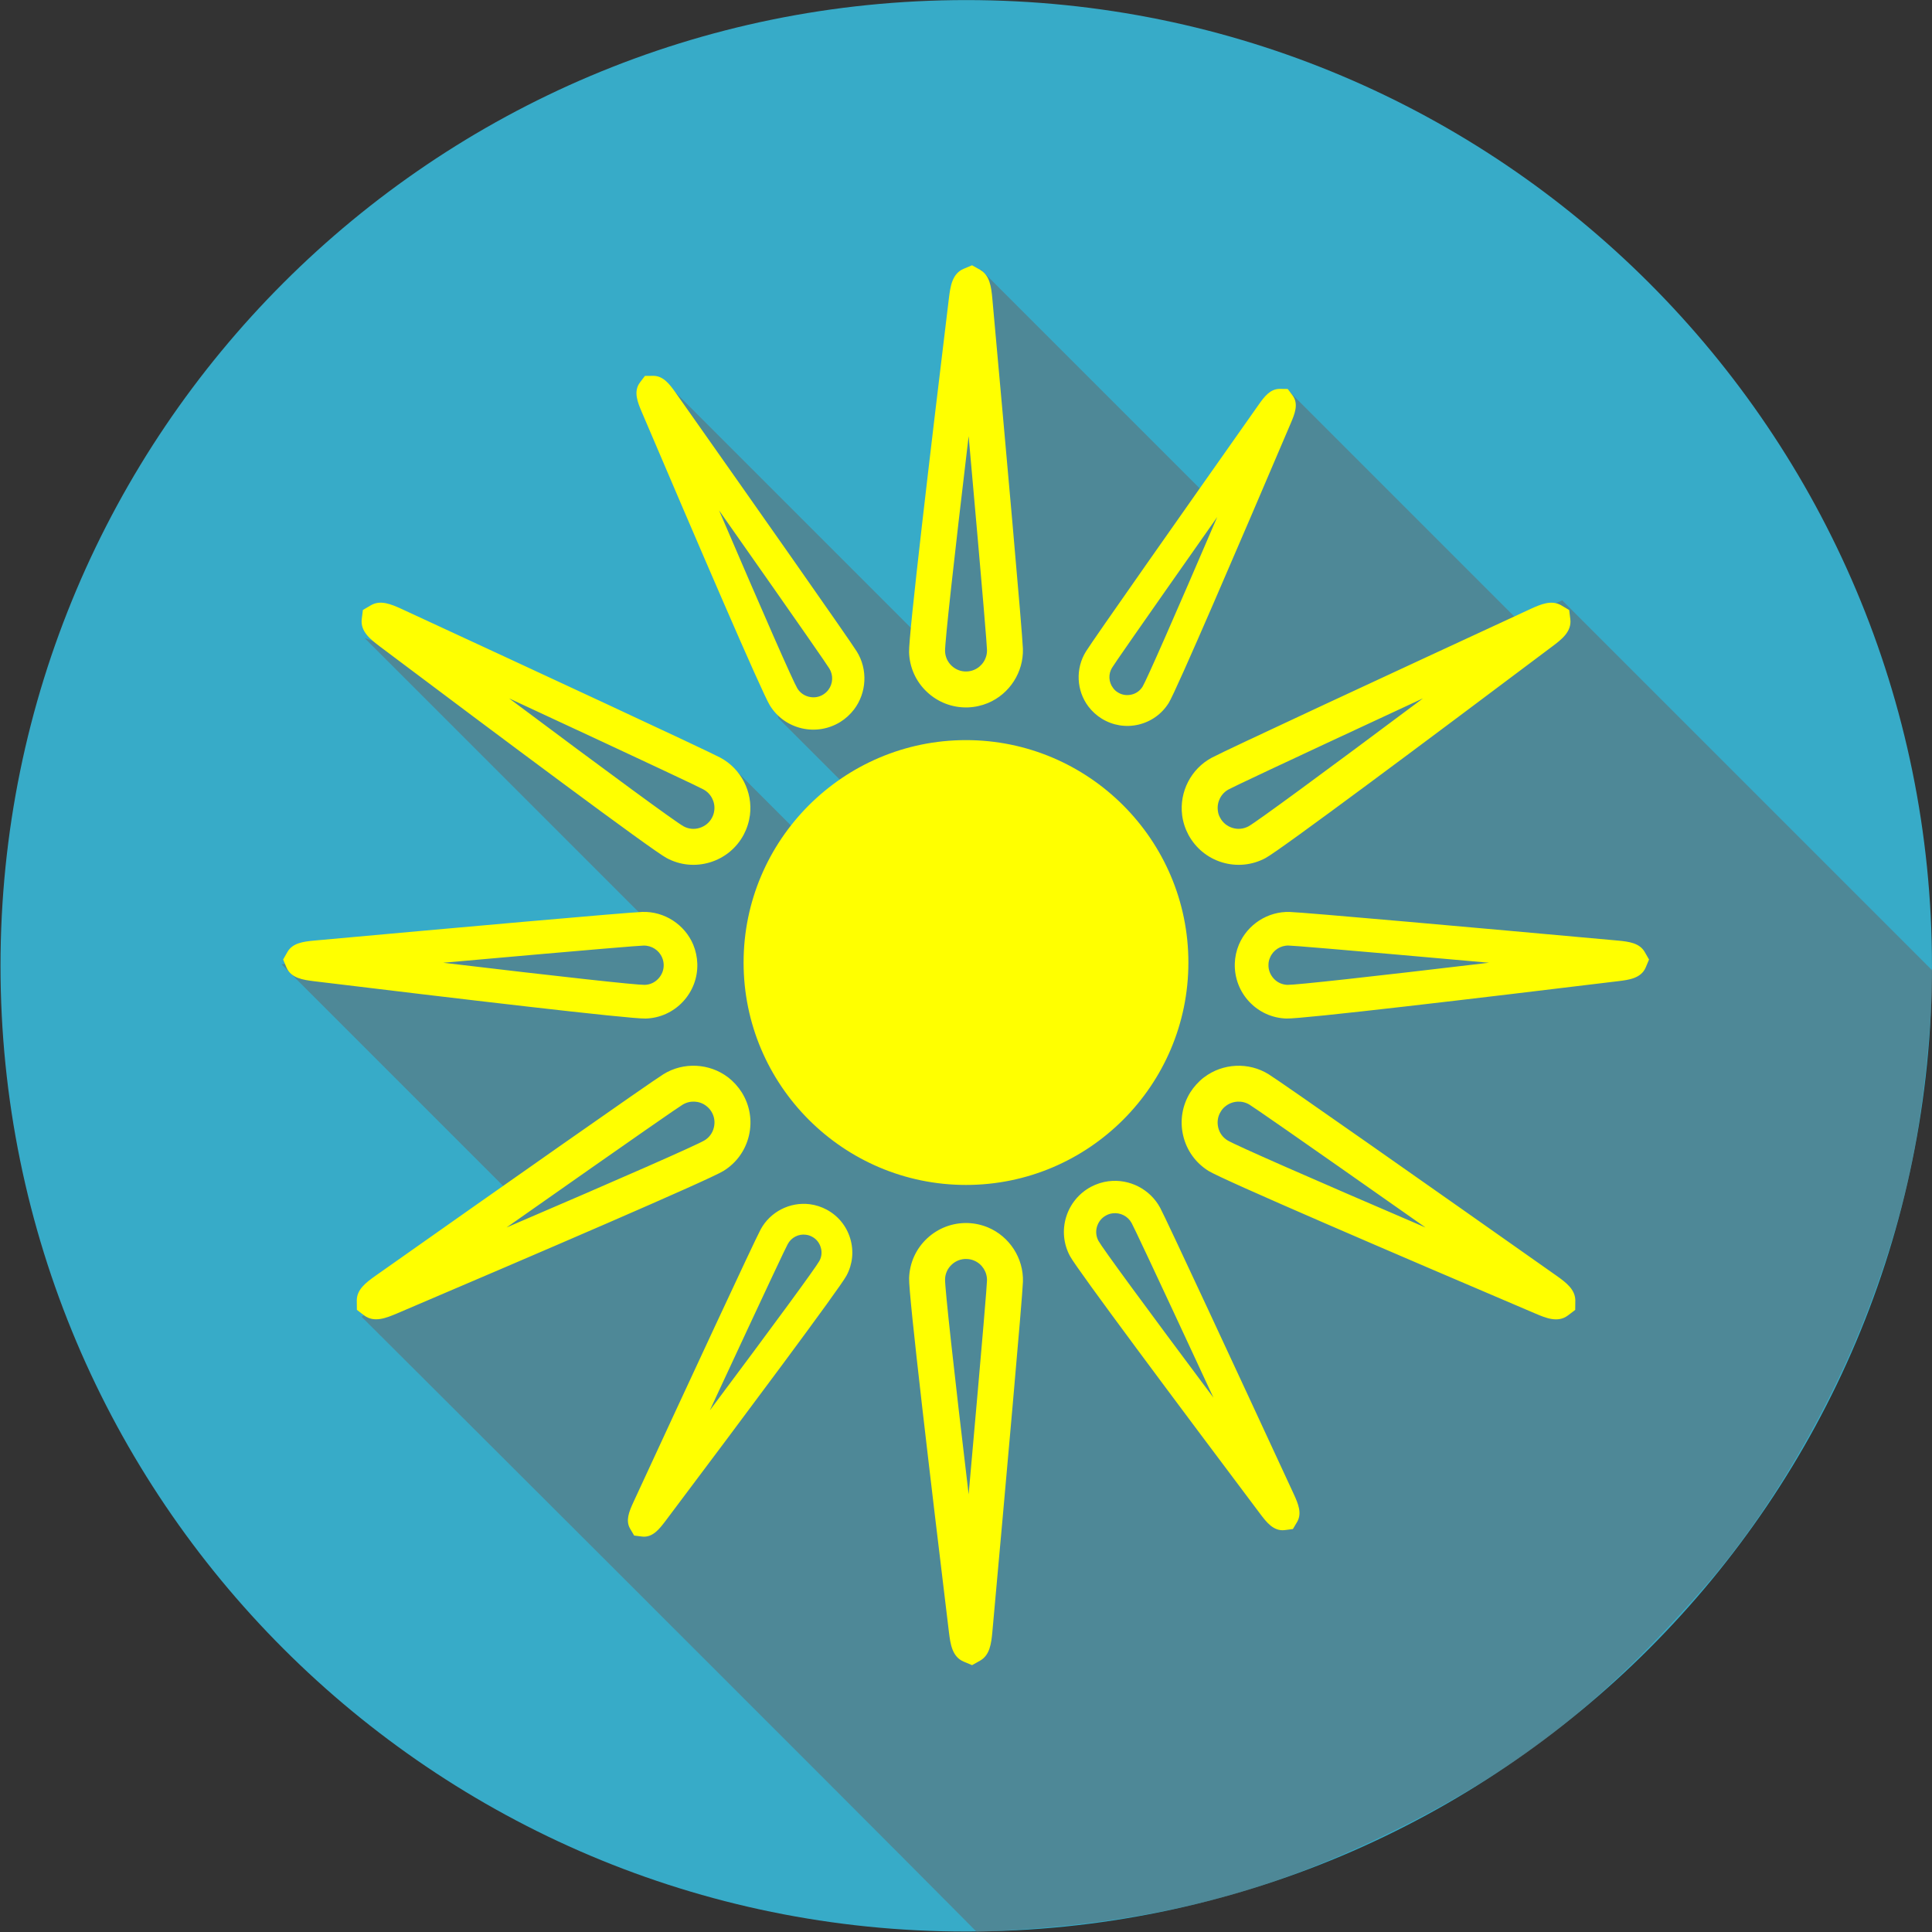 <svg
   xmlns:dc="http://purl.org/dc/elements/1.1/"
   xmlns:cc="http://creativecommons.org/ns#"
   xmlns:rdf="http://www.w3.org/1999/02/22-rdf-syntax-ns#"
   xmlns:svg="http://www.w3.org/2000/svg"
   xmlns="http://www.w3.org/2000/svg"
   xmlns:sodipodi="http://sodipodi.sourceforge.net/DTD/sodipodi-0.dtd"
   xmlns:inkscape="http://www.inkscape.org/namespaces/inkscape"
   width="250"
   height="250"
   id="svg2"
   version="1.1"
   inkscape:version="0.48.4 r9939"
   sodipodi:docname="Purpose.svg">
  <rect width="100%" height="100%" fill="#333333" stroke="none"/>
  <defs
     id="defs4" />
  <sodipodi:namedview
     id="base"
     pagecolor="#ffffff"
     bordercolor="#666666"
     borderopacity="1.0"
     inkscape:pageopacity="0.0"
     inkscape:pageshadow="2"
     inkscape:zoom="2"
     inkscape:cx="140.90124"
     inkscape:cy="141.22445"
     inkscape:document-units="px"
     inkscape:current-layer="layer1"
     showgrid="false"
     showguides="true"
     inkscape:guide-bbox="true"
     inkscape:window-width="1680"
     inkscape:window-height="995"
     inkscape:window-x="0"
     inkscape:window-y="30"
     inkscape:window-maximized="1"
     fit-margin-top="0"
     fit-margin-left="0"
     fit-margin-right="0"
     fit-margin-bottom="0" />
  <g
     inkscape:label="Layer 1"
     inkscape:groupmode="layer"
     id="layer1"
     transform="translate(-151.98,-88.421)">
    <g
       id="g3828"
       transform="matrix(0.754,0,0,0.754,37.43,83.245)">
      <g
         transform="translate(-5.2072876e-6,0.058)"
         style="fill:#37abc8"
         id="g4054">
        <g
           id="g3971"
           style="fill:#37abc8">
          <path
             transform="matrix(1.229,0,0,1.229,-34.213,-77.955)"
             d="m 421.234,203.834 c 0,74.479 -60.377,134.855 -134.855,134.855 -74.479,0 -134.855,-60.377 -134.855,-134.855 0,-74.479 60.377,-134.855 134.855,-134.855 74.479,0 134.855,60.377 134.855,134.855 z"
             sodipodi:ry="134.85536"
             sodipodi:rx="134.85536"
             sodipodi:cy="203.83405"
             sodipodi:cx="286.37823"
             id="path3781"
             style="fill:#37abc8;fill-opacity:1;stroke:none"
             sodipodi:type="arc" />
        </g>
        <g
           id="g4042"
           transform="translate(-316,36)"
           style="fill:#37abc8">
          <g
             style="opacity:0.8;fill:#37abc8"
             transform="matrix(2.83,0,0,2.83,693.573,-21.964)"
             id="g3996" />
        </g>
      </g>
      <path
         sodipodi:nodetypes="cccccccccccccccccccccc"
         transform="translate(151.981,6.807)"
         inkscape:connector-curvature="0"
         id="path3039"
         d="m 62.006,226.048 c 0,0 76.894,76.644 105.566,105.566 30.325,-1.236 49.365,-6.759 68.901,-16.068 23.748,-11.316 38.61,-23.305 55.954,-43.083 11.488,-13.101 21.967,-31.469 28.163,-47.755 6.895,-18.123 10.041,-33.404 11.098,-57.978 -20.675,-20.675 -63.64,-63.64 -63.64,-63.64 l -7.621,3.379 -39.068,-39.068 -15.116,16.884 -38.007,-38.007 -11.648,61.852 -42.78,-42.78 19.766,58.016 12.551,12.551 -7.948,8.302 -12.551,-12.551 -63.103,-22.103 50.028,50.028 -64.293,5.957 39.598,39.598 z"
         style="opacity:0.5;fill:#666666;stroke:none" />
      <g
         transform="matrix(0.64,0,0,0.64,362.531,58.326)"
         id="g3006">
        <path
           id="path2995"
           d="m -69.564,109.288 c 1.873,-0.066 3.687,-0.466 5.414,-1.173 l 0.007,-0.007 c 5.786,-2.426 9.56,-8.27 9.363,-14.559 -0.138,-4.212 -4.525,-53.368 -8.198,-93.882 -0.299,-3.33 -0.743,-6.194 -3.177,-7.666 l -2.266,-1.275 -2.252,0.947 c -3.162,1.326 -3.57,4.919 -3.942,7.804 -4.948,40.835 -10.835,90.486 -10.69,95.018 0.124,4.081 1.829,7.855 4.802,10.646 2.988,2.805 6.864,4.263 10.937,4.146 z m 0.233,-72.743 c 4.095,45.848 4.875,55.845 4.919,57.31 0.073,2.31 -1.319,4.467 -3.454,5.356 -0.641,0.277 -1.304,0.415 -2.004,0.437 -1.494,0.058 -2.915,-0.495 -4.015,-1.523 -1.1,-1.035 -1.72,-2.412 -1.771,-3.913 -0.036,-2.543 2.295,-23.813 6.325,-57.667 z m 5.188,212.188 c -1.734,-0.721 -3.549,-1.115 -5.421,-1.18 -4.073,-0.117 -7.95,1.348 -10.93,4.139 -2.973,2.791 -4.678,6.565 -4.802,10.646 -0.146,4.532 5.742,54.184 10.69,95.018 0.372,2.886 0.78,6.485 3.942,7.804 l 2.252,0.947 2.266,-1.275 c 2.434,-1.472 2.878,-4.336 3.177,-7.666 3.672,-40.514 8.059,-89.67 8.198,-93.882 0.189,-6.281 -3.585,-12.125 -9.371,-14.552 z m -5.188,71.562 c -4.03,-33.854 -6.354,-55.124 -6.325,-57.667 0.044,-1.501 0.67,-2.886 1.771,-3.913 1.093,-1.027 2.521,-1.581 4.015,-1.523 0.707,0.022 1.37,0.153 2.004,0.43 2.135,0.889 3.519,3.046 3.454,5.356 -0.044,1.472 -0.831,11.469 -4.919,57.317 z M -122.633,108.748 c 1.916,3.119 4.948,5.29 8.518,6.135 3.57,0.831 7.243,0.226 10.362,-1.691 1.428,-0.889 2.66,-2.018 3.68,-3.345 l 0.007,-0.007 c 3.41,-4.489 3.731,-10.741 0.743,-15.542 -1.997,-3.213 -27.5,-39.501 -48.566,-69.384 -1.727,-2.456 -3.366,-4.489 -5.917,-4.54 l -2.332,0.022 -1.326,1.749 c -1.858,2.448 -0.568,5.429 0.444,7.84 14.5,34.022 32.229,75.301 34.386,78.762 z m 15.951,-9.881 c 1.1,1.763 0.984,4.073 -0.277,5.72 -0.379,0.503 -0.823,0.904 -1.363,1.239 -1.137,0.721 -2.492,0.925 -3.811,0.612 -1.319,-0.306 -2.419,-1.093 -3.133,-2.252 -1.173,-1.953 -8.912,-19.557 -20.986,-47.72 23.776,33.847 28.877,41.272 29.569,42.401 z m 88.708,144.604 c -2.674,-4.991 -8.249,-7.84 -13.83,-7.126 l -0.015,-0.007 c -1.669,0.219 -3.243,0.729 -4.736,1.516 -3.213,1.742 -5.582,4.627 -6.645,8.132 -1.057,3.498 -0.692,7.214 1.057,10.449 1.924,3.592 28.812,39.589 51.021,69.143 1.581,2.084 3.512,4.693 6.565,4.314 l 2.179,-0.284 1.188,-2.004 c 1.231,-2.237 0.291,-4.663 -0.969,-7.389 -15.36,-33.177 -34.036,-73.406 -35.814,-76.744 z m -16.548,8.861 c -0.641,-1.188 -0.78,-2.543 -0.386,-3.84 0.401,-1.29 1.253,-2.354 2.441,-2.98 0.547,-0.306 1.122,-0.495 1.749,-0.561 2.062,-0.27 4.11,0.772 5.093,2.609 0.627,1.159 4.51,9.291 21.933,46.817 -18.348,-24.542 -29.722,-40.048 -30.83,-42.044 z M -227.27,92.907 c 32.885,24.716 72.94,54.628 76.94,56.763 3.585,1.938 7.724,2.346 11.63,1.166 3.898,-1.18 7.112,-3.811 9.035,-7.389 0.882,-1.669 1.443,-3.432 1.691,-5.283 v -0.015 c 0.78,-6.216 -2.383,-12.416 -7.928,-15.382 -3.716,-1.989 -48.478,-22.771 -85.4,-39.844 -3.031,-1.399 -5.742,-2.456 -8.227,-1.078 l -2.237,1.319 -0.306,2.419 c -0.423,3.403 2.485,5.552 4.802,7.323 z m 86.814,38.372 c 2.04,1.086 3.213,3.366 2.915,5.654 -0.087,0.7 -0.291,1.341 -0.627,1.96 -0.7,1.326 -1.895,2.273 -3.33,2.711 -1.435,0.444 -2.944,0.291 -4.27,-0.43 -2.222,-1.231 -19.47,-13.881 -46.78,-34.306 41.745,19.383 50.795,23.704 52.092,24.41 z M 88.309,261.681 C 55.06,238.24 14.685,209.873 11.099,207.65 c -5.348,-3.323 -12.3,-2.973 -17.291,0.823 h -0.015 c -1.479,1.137 -2.718,2.514 -3.723,4.095 -2.128,3.476 -2.813,7.556 -1.873,11.535 0.925,3.964 3.345,7.338 6.82,9.487 3.855,2.39 49.797,22.115 87.637,38.24 2.681,1.129 5.997,2.579 8.722,0.495 l 1.946,-1.479 0.029,-2.594 c -0.066,-2.835 -2.31,-4.649 -5.042,-6.573 z M 0.097,225.393 c -1.282,-0.787 -2.179,-2.011 -2.514,-3.498 -0.335,-1.457 -0.109,-2.966 0.692,-4.226 0.357,-0.612 0.809,-1.108 1.377,-1.523 1.836,-1.406 4.401,-1.537 6.361,-0.313 1.239,0.765 9.516,6.449 47.181,32.921 C 21.855,235.303 2.275,226.698 0.097,225.393 z M -145.95,188.202 c 2.601,-2.784 3.979,-6.412 3.862,-10.223 -0.066,-1.756 -0.43,-3.461 -1.093,-5.072 l -0.007,-0.015 c -2.281,-5.399 -7.746,-8.955 -13.641,-8.766 -3.949,0.124 -50.001,4.234 -87.95,7.68 -3.119,0.284 -5.807,0.7 -7.177,2.98 l -1.195,2.106 0.882,2.106 c 1.246,2.966 4.612,3.345 7.316,3.702 38.262,4.649 84.781,10.15 89.021,10.019 3.811,-0.117 7.36,-1.72 9.983,-4.518 z m -64.283,-10.449 c 42.948,-3.818 52.304,-4.561 53.696,-4.598 2.171,-0.066 4.19,1.231 5.013,3.221 0.262,0.605 0.393,1.231 0.415,1.88 0.051,1.399 -0.466,2.733 -1.435,3.767 -0.955,1.035 -2.252,1.625 -3.658,1.661 -2.39,0.029 -22.312,-2.157 -54.031,-5.931 z m 322.144,-2.966 c -1.377,-2.281 -4.059,-2.696 -7.17,-2.98 -37.964,-3.439 -84.001,-7.549 -87.958,-7.673 -5.895,-0.189 -11.36,3.352 -13.648,8.766 l -0.007,0.015 c -0.67,1.61 -1.035,3.308 -1.093,5.064 -0.095,3.811 1.268,7.447 3.877,10.23 2.616,2.784 6.157,4.394 9.983,4.503 4.248,0.131 50.759,-5.378 89.029,-10.026 2.703,-0.335 6.07,-0.729 7.309,-3.687 l 0.882,-2.106 -1.202,-2.106 z m -95.754,8.897 c -1.399,-0.051 -2.703,-0.619 -3.665,-1.669 -0.955,-1.035 -1.479,-2.361 -1.421,-3.76 0,-0.656 0.146,-1.282 0.415,-1.88 0.816,-1.997 2.842,-3.301 5.013,-3.228 1.363,0.036 10.741,0.772 53.696,4.605 -31.726,3.767 -51.655,5.961 -54.038,5.931 z m -144.4,40.405 c 0.925,-3.964 0.255,-8.044 -1.887,-11.513 -1.006,-1.596 -2.244,-2.958 -3.723,-4.11 l -0.015,-0.007 c -4.999,-3.782 -11.943,-4.139 -17.291,-0.823 -3.585,2.222 -43.961,30.597 -77.195,54.038 -2.732,1.924 -5.013,3.745 -5.05,6.58 l 0.029,2.587 1.938,1.472 c 2.732,2.077 6.048,0.627 8.737,-0.481 37.84,-16.125 83.782,-35.865 87.622,-38.248 3.476,-2.135 5.902,-5.509 6.835,-9.495 z m -9.4,-2.193 c -0.335,1.465 -1.217,2.696 -2.499,3.476 -2.193,1.319 -21.758,9.932 -53.098,23.368 37.658,-26.458 45.913,-32.134 47.181,-32.907 1.967,-1.224 4.525,-1.108 6.347,0.299 0.568,0.43 1.027,0.925 1.392,1.523 0.794,1.268 1.027,2.776 0.678,4.241 z m 125.557,-83.739 v 0.015 c 0.24,1.851 0.809,3.614 1.691,5.276 1.946,3.578 5.137,6.208 9.05,7.396 3.898,1.166 8.03,0.765 11.63,-1.166 3.993,-2.15 44.048,-32.061 76.94,-56.785 2.317,-1.749 5.225,-3.898 4.78,-7.301 l -0.299,-2.419 -2.237,-1.326 c -2.507,-1.37 -5.188,-0.328 -8.219,1.078 -36.922,17.08 -81.684,37.847 -85.4,39.851 -5.552,2.966 -8.715,9.159 -7.935,15.382 z m 12.489,-6.893 C 1.685,130.572 10.742,126.251 52.495,106.861 25.185,127.278 7.93,139.935 5.715,141.174 c -1.333,0.707 -2.835,0.874 -4.285,0.423 -1.428,-0.437 -2.616,-1.384 -3.315,-2.711 -0.357,-0.612 -0.554,-1.253 -0.627,-1.953 -0.291,-2.303 0.874,-4.583 2.915,-5.669 z M -107.411,243.953 c -1.428,-0.758 -2.929,-1.239 -4.518,-1.45 h -0.007 c -5.327,-0.67 -10.631,2.033 -13.182,6.791 -1.712,3.184 -19.499,41.505 -34.102,73.1 -1.202,2.601 -2.113,4.926 -0.925,7.054 l 1.122,1.909 2.077,0.262 c 2.907,0.372 4.751,-2.128 6.267,-4.102 21.161,-28.141 46.773,-62.447 48.595,-65.864 1.654,-3.068 2.011,-6.609 0.998,-9.961 -1.006,-3.352 -3.257,-6.092 -6.325,-7.738 z m -1.946,13.765 c -1.064,1.916 -11.885,16.679 -29.373,40.062 16.599,-35.734 20.293,-43.487 20.898,-44.594 0.933,-1.749 2.886,-2.762 4.831,-2.499 0.612,0.073 1.159,0.24 1.691,0.539 1.137,0.59 1.946,1.61 2.317,2.849 0.379,1.231 0.255,2.521 -0.364,3.643 z m 72.189,-148.612 c 0.976,1.268 2.15,2.332 3.512,3.184 2.973,1.829 6.471,2.412 9.873,1.61 3.388,-0.802 6.274,-2.864 8.117,-5.837 2.04,-3.301 18.931,-42.634 32.739,-75.046 0.962,-2.288 2.208,-5.123 0.415,-7.454 l -1.261,-1.669 -2.215,-0.029 c -2.456,0.058 -3.993,1.982 -5.633,4.328 -20.06,28.462 -44.361,63.023 -46.256,66.097 -2.856,4.583 -2.558,10.529 0.692,14.799 l 0.015,0.015 z m 6.303,-10.471 c 0.649,-1.064 5.523,-8.147 28.185,-40.39 -11.52,26.822 -18.894,43.596 -20.002,45.462 -0.692,1.093 -1.727,1.858 -2.988,2.142 -1.261,0.291 -2.55,0.102 -3.629,-0.583 -0.525,-0.306 -0.947,-0.7 -1.297,-1.188 -1.21,-1.574 -1.319,-3.76 -0.27,-5.443 z m -39.173,19.419 c -32.885,0 -59.641,26.757 -59.641,59.641 0,32.885 26.749,59.641 59.641,59.641 32.885,0 59.634,-26.757 59.634,-59.641 0,-32.885 -26.749,-59.641 -59.634,-59.641 z m 0,104.71 c -24.848,0 -45.068,-20.213 -45.068,-45.068 0,-24.855 20.213,-45.068 45.068,-45.068 24.848,0 45.061,20.213 45.061,45.068 0,24.855 -20.213,45.068 -45.061,45.068 z"
           inkscape:connector-curvature="0"
           style="fill:#ffff00" />
        <path
           sodipodi:type="arc"
           style="fill:#ffff00;fill-opacity:1;stroke:none"
           id="path3004"
           sodipodi:cx="-210"
           sodipodi:cy="187.54172"
           sodipodi:rx="51"
           sodipodi:ry="51"
           d="m -159,187.542 c 0,28.167 -22.833,51 -51,51 -28.167,0 -51,-22.833 -51,-51 0,-28.167 22.833,-51 51,-51 28.167,0 51,22.833 51,51 z"
           transform="translate(141.981,-9.193)" />
      </g>
    </g>
  </g>
</svg>
